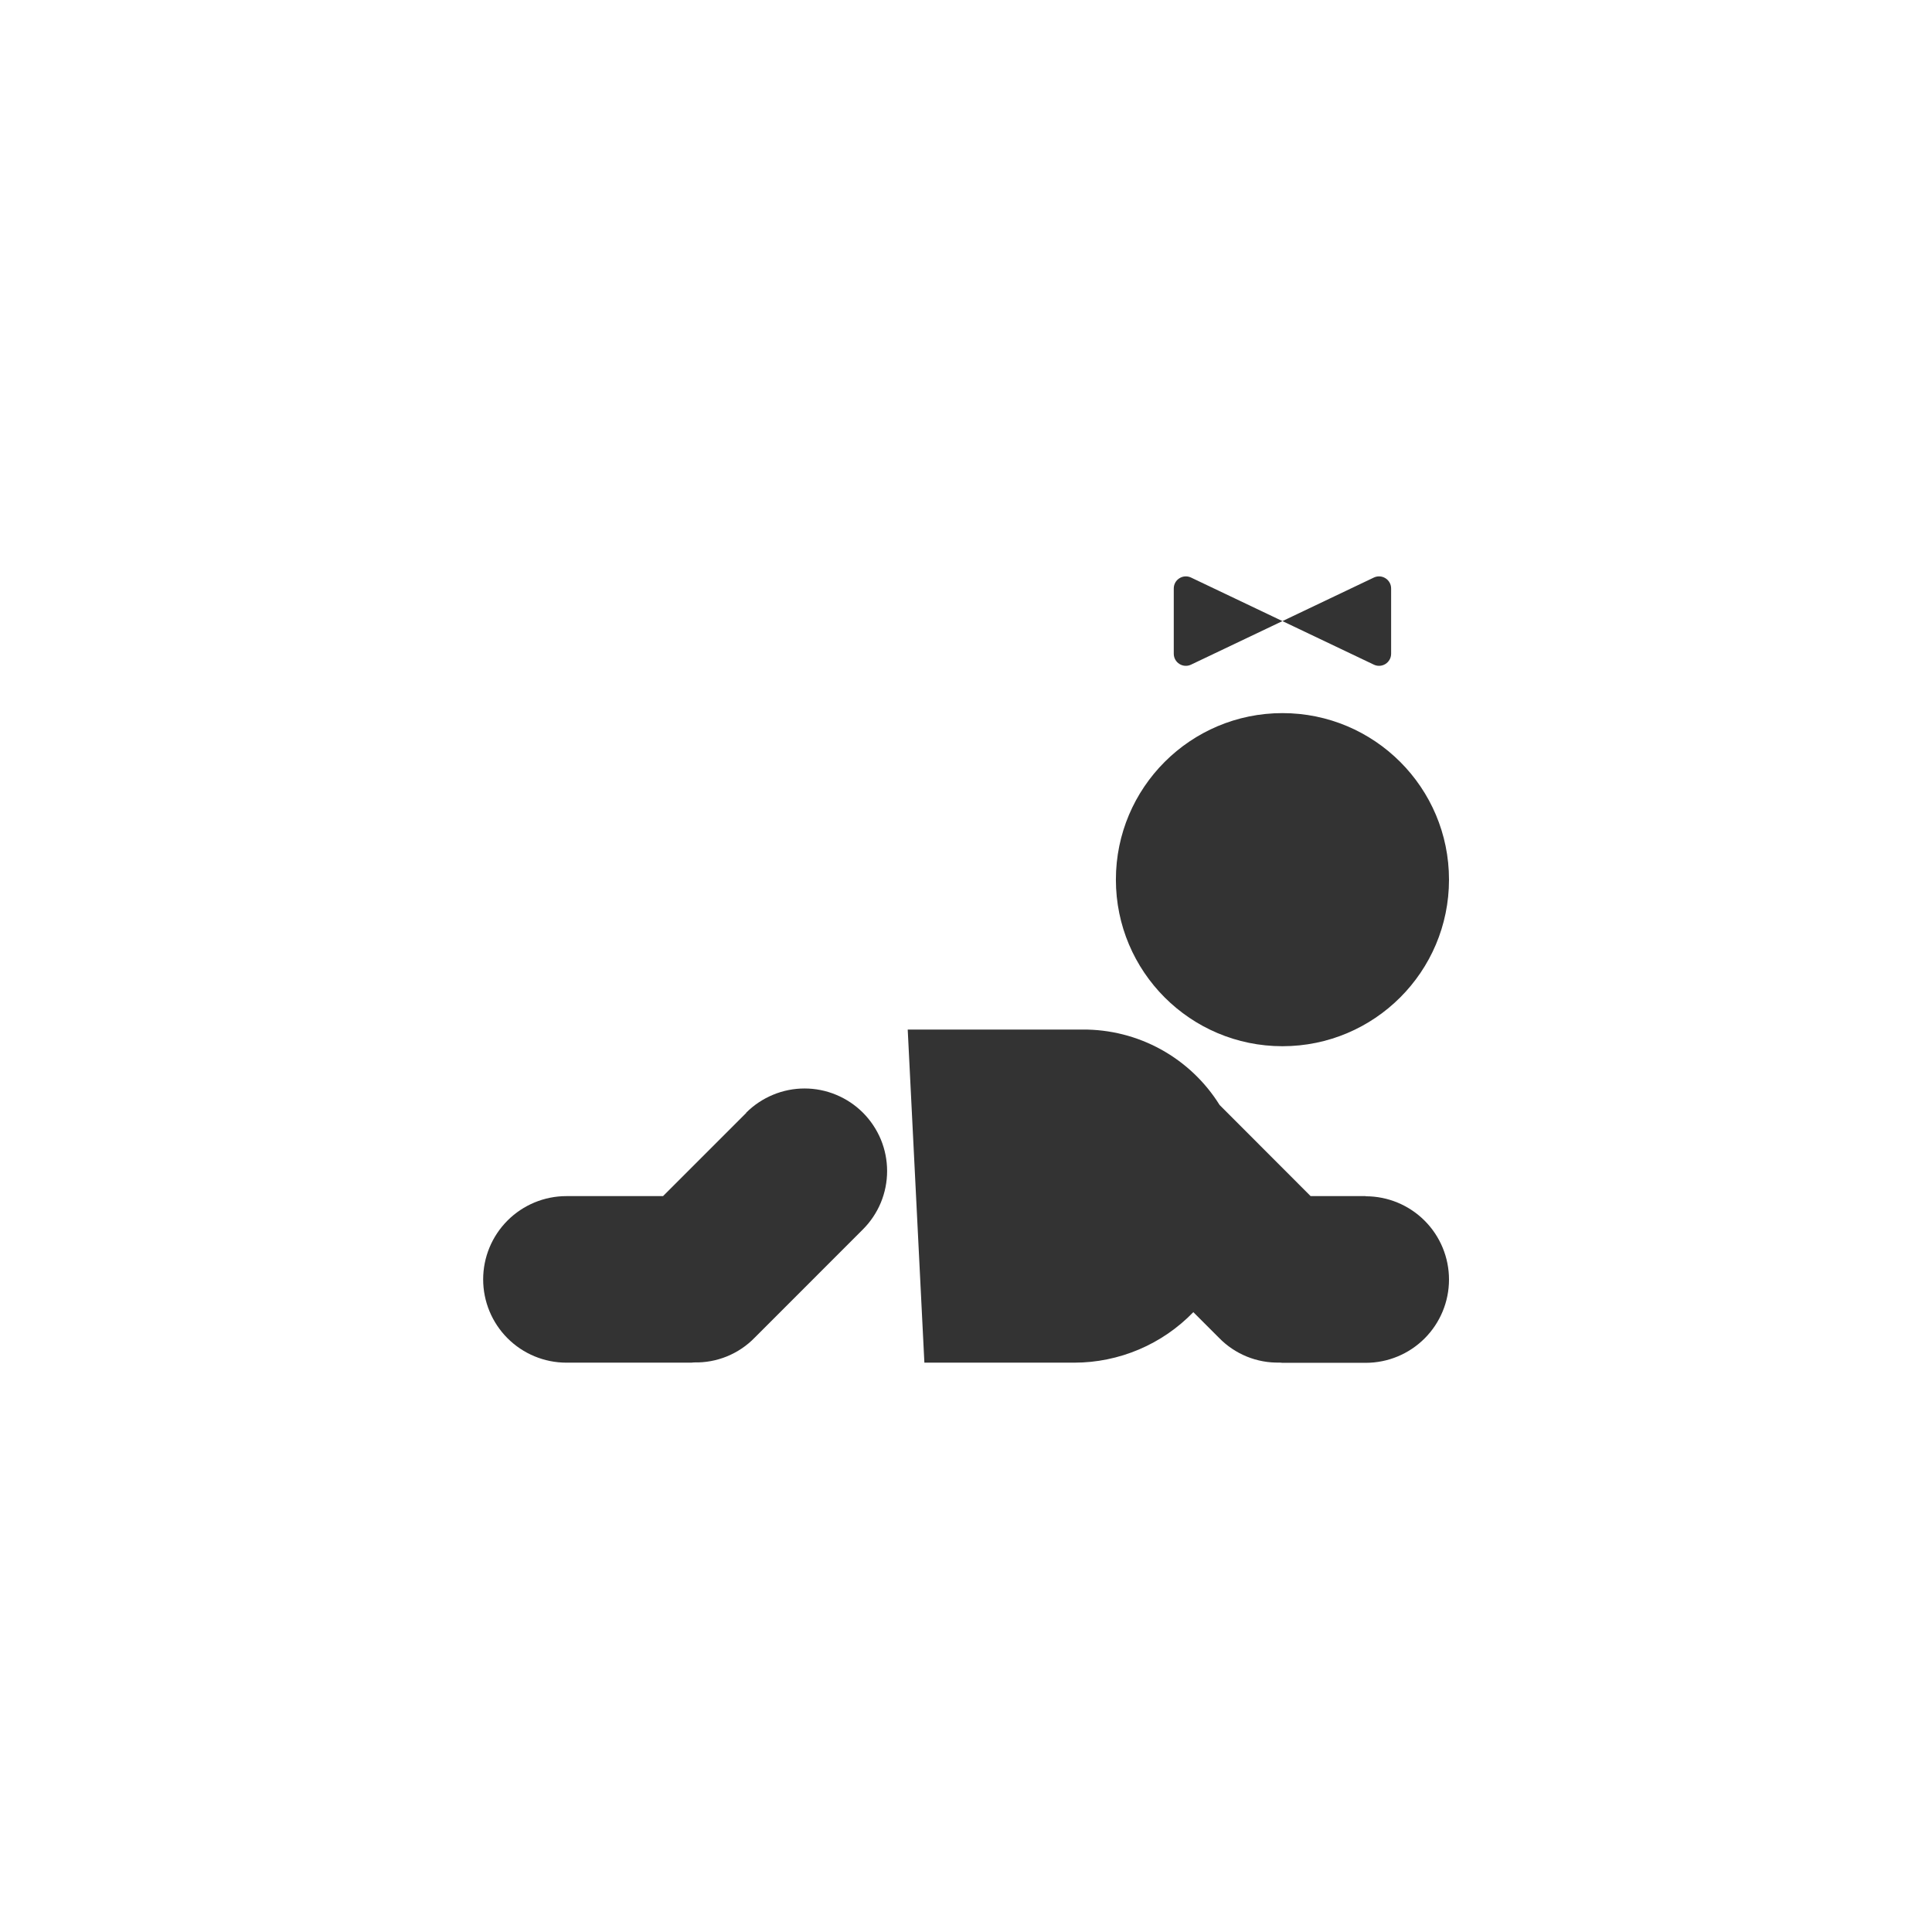 <svg width="48" height="48" viewBox="0 0 48 48" fill="none" xmlns="http://www.w3.org/2000/svg">
<path d="M31.862 25.993C34.147 25.993 36 24.14 36 21.855C36 19.57 34.147 17.717 31.862 17.717C29.577 17.717 27.724 19.57 27.724 21.855C27.724 24.14 29.577 25.993 31.862 25.993Z" fill="#333333"/>
<path d="M33.931 29.717H32.562L30.3 27.452C29.94 26.875 29.439 26.401 28.844 26.073C28.249 25.745 27.579 25.575 26.9 25.579H22.552L22.966 33.855H26.69C27.242 33.855 27.788 33.743 28.296 33.528C28.805 33.312 29.264 32.997 29.648 32.6L30.286 33.238C30.481 33.439 30.716 33.597 30.975 33.703C31.235 33.809 31.513 33.86 31.793 33.853C31.817 33.853 31.838 33.859 31.862 33.859H33.931C34.48 33.859 35.006 33.641 35.394 33.253C35.782 32.865 36 32.339 36 31.79C36 31.241 35.782 30.715 35.394 30.327C35.006 29.939 34.48 29.721 33.931 29.721V29.717Z" fill="#333333"/>
<path d="M18.542 27.648L16.473 29.717H14.073C13.524 29.717 12.998 29.935 12.61 30.323C12.222 30.711 12.004 31.237 12.004 31.786C12.004 32.335 12.222 32.861 12.61 33.249C12.998 33.637 13.524 33.855 14.073 33.855H17.173C17.198 33.855 17.219 33.849 17.243 33.849C17.523 33.856 17.801 33.805 18.061 33.699C18.32 33.593 18.555 33.435 18.75 33.234L21.439 30.544C21.629 30.354 21.78 30.128 21.884 29.879C21.987 29.63 22.04 29.363 22.04 29.094C22.04 28.825 21.987 28.558 21.884 28.309C21.78 28.061 21.629 27.834 21.439 27.644C21.249 27.454 21.023 27.303 20.774 27.2C20.525 27.096 20.258 27.043 19.989 27.043C19.72 27.043 19.453 27.096 19.204 27.2C18.956 27.303 18.729 27.454 18.539 27.644L18.542 27.648Z" fill="#333333"/>
<path d="M34.562 14.62C34.562 14.4 34.332 14.255 34.133 14.349L31.862 15.431L34.133 16.513C34.332 16.608 34.562 16.462 34.562 16.242V14.62Z" fill="#333333"/>
<path d="M29.591 14.349C29.392 14.255 29.162 14.4 29.162 14.62V16.242C29.162 16.462 29.392 16.608 29.591 16.513L31.862 15.431L29.591 14.349Z" fill="#333333"/>
</svg>
